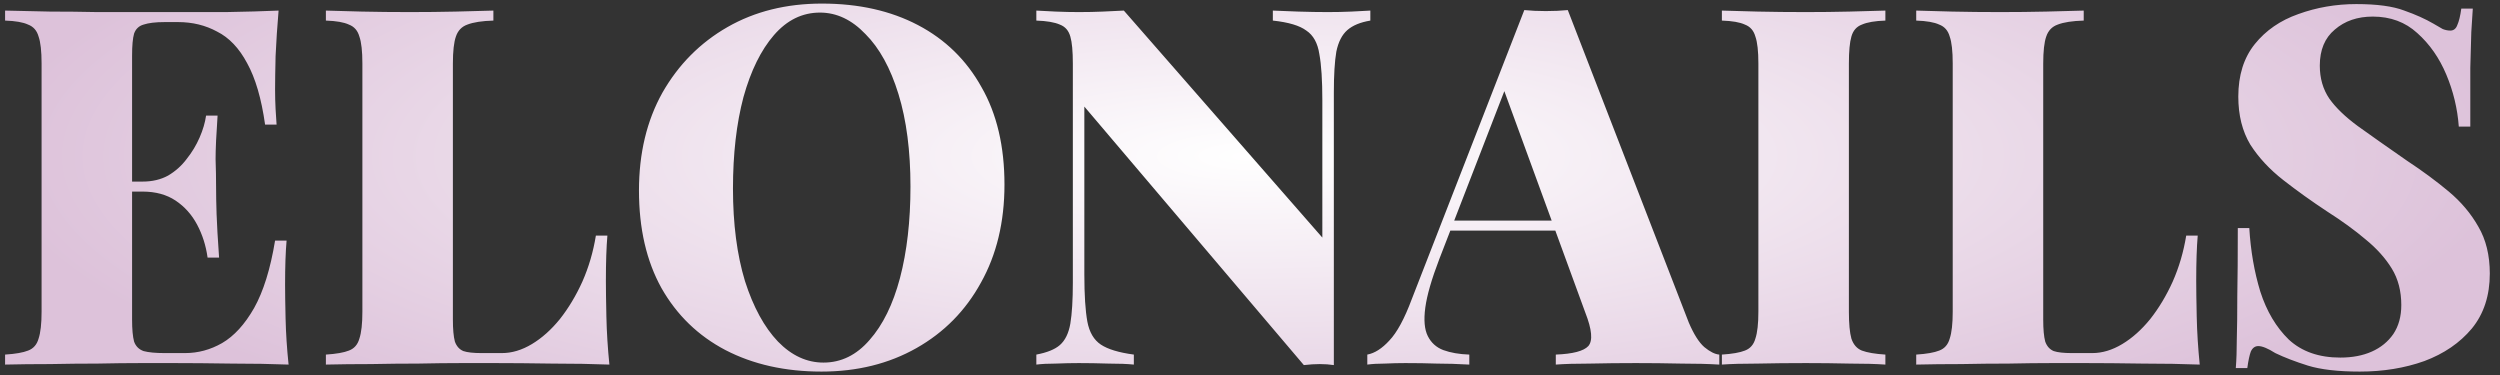 <svg width="240" height="36" viewBox="0 0 240 36" fill="none" xmlns="http://www.w3.org/2000/svg">
<rect x="0" y="0" width="240" height="36" fill="#333333" stroke="none"/>
<path d="M26.744 1.016C26.616 2.52 26.52 3.976 26.456 5.384C26.424 6.792 26.408 7.864 26.408 8.6C26.408 9.24 26.424 9.864 26.456 10.472C26.488 11.08 26.52 11.576 26.552 11.96H25.448C25.096 9.464 24.52 7.496 23.72 6.056C22.952 4.616 21.992 3.608 20.84 3.032C19.72 2.424 18.472 2.12 17.096 2.12H15.8C14.936 2.12 14.264 2.2 13.784 2.36C13.336 2.488 13.032 2.776 12.872 3.224C12.744 3.672 12.68 4.376 12.68 5.336V30.68C12.68 31.608 12.744 32.312 12.872 32.792C13.032 33.24 13.336 33.544 13.784 33.704C14.264 33.832 14.936 33.896 15.8 33.896H17.768C19.016 33.896 20.2 33.576 21.32 32.936C22.472 32.264 23.496 31.144 24.392 29.576C25.288 27.976 25.96 25.816 26.408 23.096H27.512C27.416 24.184 27.368 25.592 27.368 27.32C27.368 28.088 27.384 29.176 27.416 30.584C27.448 31.992 27.544 33.464 27.704 35C26.072 34.936 24.232 34.904 22.184 34.904C20.136 34.872 18.312 34.856 16.712 34.856C15.88 34.856 14.824 34.856 13.544 34.856C12.264 34.856 10.872 34.872 9.368 34.904C7.864 34.904 6.344 34.92 4.808 34.952C3.272 34.952 1.832 34.968 0.488 35V34.04C1.48 33.976 2.216 33.848 2.696 33.656C3.208 33.464 3.544 33.08 3.704 32.504C3.896 31.928 3.992 31.064 3.992 29.912V6.104C3.992 4.92 3.896 4.056 3.704 3.512C3.544 2.936 3.208 2.552 2.696 2.36C2.216 2.136 1.48 2.008 0.488 1.976V1.016C1.864 1.048 3.304 1.08 4.808 1.112C6.344 1.112 7.848 1.128 9.32 1.16C10.824 1.16 12.216 1.16 13.496 1.16C14.808 1.16 15.88 1.16 16.712 1.16C18.184 1.16 19.848 1.16 21.704 1.16C23.592 1.128 25.272 1.08 26.744 1.016ZM19.496 17.432C19.496 17.432 19.496 17.592 19.496 17.912C19.496 18.232 19.496 18.392 19.496 18.392H11.24C11.24 18.392 11.24 18.232 11.24 17.912C11.24 17.592 11.24 17.432 11.24 17.432H19.496ZM20.888 11.096C20.76 12.92 20.696 14.312 20.696 15.272C20.728 16.232 20.744 17.112 20.744 17.912C20.744 18.712 20.76 19.592 20.792 20.552C20.824 21.512 20.904 22.904 21.032 24.728H19.928C19.768 23.576 19.432 22.52 18.92 21.56C18.408 20.6 17.72 19.832 16.856 19.256C15.992 18.68 14.936 18.392 13.688 18.392V17.432C14.616 17.432 15.432 17.24 16.136 16.856C16.84 16.44 17.432 15.912 17.912 15.272C18.424 14.632 18.84 13.944 19.16 13.208C19.48 12.472 19.688 11.768 19.784 11.096H20.888ZM47.365 1.016V1.976C46.277 2.008 45.445 2.136 44.869 2.36C44.325 2.552 43.957 2.936 43.765 3.512C43.573 4.056 43.477 4.92 43.477 6.104V30.68C43.477 31.608 43.541 32.312 43.669 32.792C43.829 33.24 44.101 33.544 44.485 33.704C44.869 33.832 45.445 33.896 46.213 33.896H48.181C49.141 33.896 50.101 33.608 51.061 33.032C52.021 32.456 52.917 31.656 53.749 30.632C54.581 29.576 55.301 28.376 55.909 27.032C56.517 25.656 56.949 24.184 57.205 22.616H58.309C58.213 23.736 58.165 25.176 58.165 26.936C58.165 27.736 58.181 28.888 58.213 30.392C58.245 31.864 58.341 33.4 58.501 35C56.869 34.936 55.029 34.904 52.981 34.904C50.933 34.872 49.109 34.856 47.509 34.856C46.677 34.856 45.621 34.856 44.341 34.856C43.061 34.856 41.669 34.872 40.165 34.904C38.661 34.904 37.141 34.92 35.605 34.952C34.069 34.952 32.629 34.968 31.285 35V34.04C32.277 33.976 33.013 33.848 33.493 33.656C34.005 33.464 34.341 33.08 34.501 32.504C34.693 31.928 34.789 31.064 34.789 29.912V6.104C34.789 4.92 34.693 4.056 34.501 3.512C34.341 2.936 34.005 2.552 33.493 2.36C33.013 2.136 32.277 2.008 31.285 1.976V1.016C32.149 1.048 33.301 1.08 34.741 1.112C36.181 1.144 37.717 1.16 39.349 1.16C40.853 1.16 42.325 1.144 43.765 1.112C45.205 1.08 46.405 1.048 47.365 1.016ZM78.909 0.344C82.429 0.344 85.501 1.032 88.125 2.408C90.749 3.784 92.781 5.768 94.221 8.36C95.693 10.92 96.429 14.04 96.429 17.72C96.429 21.304 95.677 24.44 94.173 27.128C92.701 29.816 90.637 31.912 87.981 33.416C85.325 34.92 82.285 35.672 78.861 35.672C75.373 35.672 72.301 34.984 69.645 33.608C67.021 32.232 64.973 30.248 63.501 27.656C62.061 25.064 61.341 21.944 61.341 18.296C61.341 14.712 62.093 11.576 63.597 8.888C65.133 6.2 67.213 4.104 69.837 2.6C72.461 1.096 75.485 0.344 78.909 0.344ZM78.717 1.208C77.021 1.208 75.549 1.928 74.301 3.368C73.053 4.808 72.077 6.792 71.373 9.32C70.701 11.848 70.365 14.776 70.365 18.104C70.365 21.496 70.749 24.456 71.517 26.984C72.317 29.48 73.373 31.416 74.685 32.792C75.997 34.136 77.453 34.808 79.053 34.808C80.749 34.808 82.221 34.088 83.469 32.648C84.749 31.208 85.725 29.224 86.397 26.696C87.069 24.136 87.405 21.208 87.405 17.912C87.405 14.488 87.021 11.528 86.253 9.032C85.485 6.536 84.429 4.616 83.085 3.272C81.773 1.896 80.317 1.208 78.717 1.208ZM131.553 1.016V1.976C130.593 2.136 129.857 2.44 129.345 2.888C128.833 3.336 128.481 4.024 128.289 4.952C128.129 5.88 128.049 7.192 128.049 8.888V35.048C127.633 34.984 127.185 34.952 126.705 34.952C126.225 34.952 125.713 34.984 125.169 35.048L104.097 10.232V26.36C104.097 28.312 104.193 29.816 104.385 30.872C104.577 31.896 105.009 32.632 105.681 33.08C106.353 33.528 107.409 33.848 108.849 34.04V35C108.241 34.936 107.425 34.904 106.401 34.904C105.409 34.872 104.465 34.856 103.569 34.856C102.865 34.856 102.129 34.872 101.361 34.904C100.625 34.904 100.001 34.936 99.489 35V34.04C100.513 33.848 101.265 33.544 101.745 33.128C102.257 32.68 102.593 31.992 102.753 31.064C102.913 30.104 102.993 28.792 102.993 27.128V6.104C102.993 4.92 102.913 4.056 102.753 3.512C102.593 2.936 102.257 2.552 101.745 2.36C101.233 2.136 100.481 2.008 99.489 1.976V1.016C100.001 1.048 100.625 1.08 101.361 1.112C102.129 1.144 102.865 1.16 103.569 1.16C104.369 1.16 105.137 1.144 105.873 1.112C106.609 1.08 107.281 1.048 107.889 1.016L126.945 22.808V9.656C126.945 7.704 126.849 6.216 126.657 5.192C126.497 4.136 126.081 3.384 125.409 2.936C124.769 2.456 123.697 2.136 122.193 1.976V1.016C122.833 1.048 123.649 1.08 124.641 1.112C125.665 1.144 126.609 1.16 127.473 1.16C128.241 1.16 128.993 1.144 129.729 1.112C130.465 1.08 131.073 1.048 131.553 1.016ZM150.509 0.968L162.125 30.968C162.605 32.088 163.101 32.872 163.613 33.32C164.157 33.768 164.637 34.008 165.053 34.04V35C164.029 34.936 162.797 34.904 161.357 34.904C159.949 34.872 158.509 34.856 157.037 34.856C155.501 34.856 154.045 34.872 152.669 34.904C151.293 34.904 150.189 34.936 149.357 35V34.04C150.989 33.976 152.029 33.704 152.477 33.224C152.925 32.712 152.829 31.64 152.189 30.008L144.221 8.216L145.181 6.776L138.173 24.872C137.437 26.792 136.989 28.344 136.829 29.528C136.669 30.712 136.749 31.624 137.069 32.264C137.389 32.904 137.885 33.352 138.557 33.608C139.261 33.864 140.093 34.008 141.053 34.04V35C139.933 34.936 138.893 34.904 137.933 34.904C137.005 34.872 135.997 34.856 134.909 34.856C134.269 34.856 133.613 34.872 132.941 34.904C132.301 34.904 131.741 34.936 131.261 35V34.04C131.965 33.912 132.669 33.464 133.373 32.696C134.109 31.928 134.829 30.6 135.533 28.712L146.333 0.968C146.973 1.032 147.661 1.064 148.397 1.064C149.165 1.064 149.869 1.032 150.509 0.968ZM153.005 21.176V22.136H138.701L139.181 21.176H153.005ZM180.997 1.016V1.976C180.005 2.008 179.253 2.136 178.741 2.36C178.229 2.552 177.893 2.936 177.733 3.512C177.573 4.056 177.493 4.92 177.493 6.104V29.912C177.493 31.064 177.573 31.928 177.733 32.504C177.925 33.08 178.261 33.464 178.741 33.656C179.253 33.848 180.005 33.976 180.997 34.04V35C180.101 34.936 178.949 34.904 177.541 34.904C176.165 34.872 174.773 34.856 173.365 34.856C171.733 34.856 170.197 34.872 168.757 34.904C167.317 34.904 166.165 34.936 165.301 35V34.04C166.293 33.976 167.029 33.848 167.509 33.656C168.021 33.464 168.357 33.08 168.517 32.504C168.709 31.928 168.805 31.064 168.805 29.912V6.104C168.805 4.92 168.709 4.056 168.517 3.512C168.357 2.936 168.021 2.552 167.509 2.36C167.029 2.136 166.293 2.008 165.301 1.976V1.016C166.165 1.048 167.317 1.08 168.757 1.112C170.197 1.144 171.733 1.16 173.365 1.16C174.773 1.16 176.165 1.144 177.541 1.112C178.949 1.08 180.101 1.048 180.997 1.016ZM200.037 1.016V1.976C198.949 2.008 198.117 2.136 197.541 2.36C196.997 2.552 196.629 2.936 196.437 3.512C196.245 4.056 196.149 4.92 196.149 6.104V30.68C196.149 31.608 196.213 32.312 196.341 32.792C196.501 33.24 196.773 33.544 197.157 33.704C197.541 33.832 198.117 33.896 198.885 33.896H200.853C201.813 33.896 202.773 33.608 203.733 33.032C204.693 32.456 205.589 31.656 206.421 30.632C207.253 29.576 207.973 28.376 208.581 27.032C209.189 25.656 209.621 24.184 209.877 22.616H210.981C210.885 23.736 210.837 25.176 210.837 26.936C210.837 27.736 210.853 28.888 210.885 30.392C210.917 31.864 211.013 33.4 211.173 35C209.541 34.936 207.701 34.904 205.653 34.904C203.605 34.872 201.781 34.856 200.181 34.856C199.349 34.856 198.293 34.856 197.013 34.856C195.733 34.856 194.341 34.872 192.837 34.904C191.333 34.904 189.813 34.92 188.277 34.952C186.741 34.952 185.301 34.968 183.957 35V34.04C184.949 33.976 185.685 33.848 186.165 33.656C186.677 33.464 187.013 33.08 187.173 32.504C187.365 31.928 187.461 31.064 187.461 29.912V6.104C187.461 4.92 187.365 4.056 187.173 3.512C187.013 2.936 186.677 2.552 186.165 2.36C185.685 2.136 184.949 2.008 183.957 1.976V1.016C184.821 1.048 185.973 1.08 187.413 1.112C188.853 1.144 190.389 1.16 192.021 1.16C193.525 1.16 194.997 1.144 196.437 1.112C197.877 1.08 199.077 1.048 200.037 1.016ZM226.205 0.392C228.189 0.392 229.725 0.6 230.813 1.016C231.901 1.4 232.829 1.816 233.597 2.264C233.981 2.488 234.285 2.664 234.509 2.792C234.765 2.888 235.005 2.936 235.229 2.936C235.549 2.936 235.773 2.76 235.901 2.408C236.061 2.056 236.189 1.528 236.285 0.824H237.389C237.357 1.464 237.309 2.216 237.245 3.08C237.213 3.944 237.181 5.096 237.149 6.536C237.149 7.944 237.149 9.816 237.149 12.152H236.045C235.917 10.424 235.517 8.76 234.845 7.16C234.173 5.56 233.245 4.232 232.061 3.176C230.909 2.12 229.485 1.592 227.789 1.592C226.317 1.592 225.101 2.008 224.141 2.84C223.181 3.64 222.701 4.792 222.701 6.296C222.701 7.512 223.005 8.568 223.613 9.464C224.221 10.328 225.133 11.208 226.349 12.104C227.597 13 229.165 14.104 231.053 15.416C232.557 16.408 233.901 17.4 235.085 18.392C236.269 19.384 237.213 20.504 237.917 21.752C238.653 23 239.021 24.504 239.021 26.264C239.021 28.376 238.445 30.136 237.293 31.544C236.141 32.92 234.621 33.96 232.733 34.664C230.845 35.336 228.781 35.672 226.541 35.672C224.461 35.672 222.797 35.48 221.549 35.096C220.333 34.712 219.293 34.312 218.429 33.896C217.725 33.448 217.181 33.224 216.797 33.224C216.477 33.224 216.237 33.4 216.077 33.752C215.949 34.104 215.837 34.632 215.741 35.336H214.637C214.701 34.536 214.733 33.608 214.733 32.552C214.765 31.464 214.781 30.072 214.781 28.376C214.813 26.68 214.829 24.52 214.829 21.896H215.933C216.061 24.072 216.413 26.104 216.989 27.992C217.597 29.88 218.509 31.416 219.725 32.6C220.973 33.752 222.621 34.328 224.669 34.328C225.821 34.328 226.829 34.136 227.693 33.752C228.557 33.368 229.245 32.808 229.757 32.072C230.269 31.304 230.525 30.376 230.525 29.288C230.525 27.944 230.221 26.776 229.613 25.784C229.005 24.792 228.173 23.864 227.117 23C226.061 22.104 224.829 21.208 223.421 20.312C221.917 19.32 220.509 18.312 219.197 17.288C217.885 16.264 216.829 15.128 216.029 13.88C215.261 12.6 214.877 11.064 214.877 9.272C214.877 7.224 215.405 5.544 216.461 4.232C217.517 2.92 218.909 1.96 220.637 1.352C222.397 0.712 224.253 0.392 226.205 0.392Z" fill="url(#paint0_radial_2_24)"/>
<defs>
<radialGradient id="paint0_radial_2_24" cx="0" cy="0" r="1" gradientUnits="userSpaceOnUse" gradientTransform="translate(120 15) rotate(90) scale(32 121)">
<stop stop-color="white"/>
<stop offset="1" stop-color="#DDC2DA"/>
</radialGradient>
</defs>
</svg>
